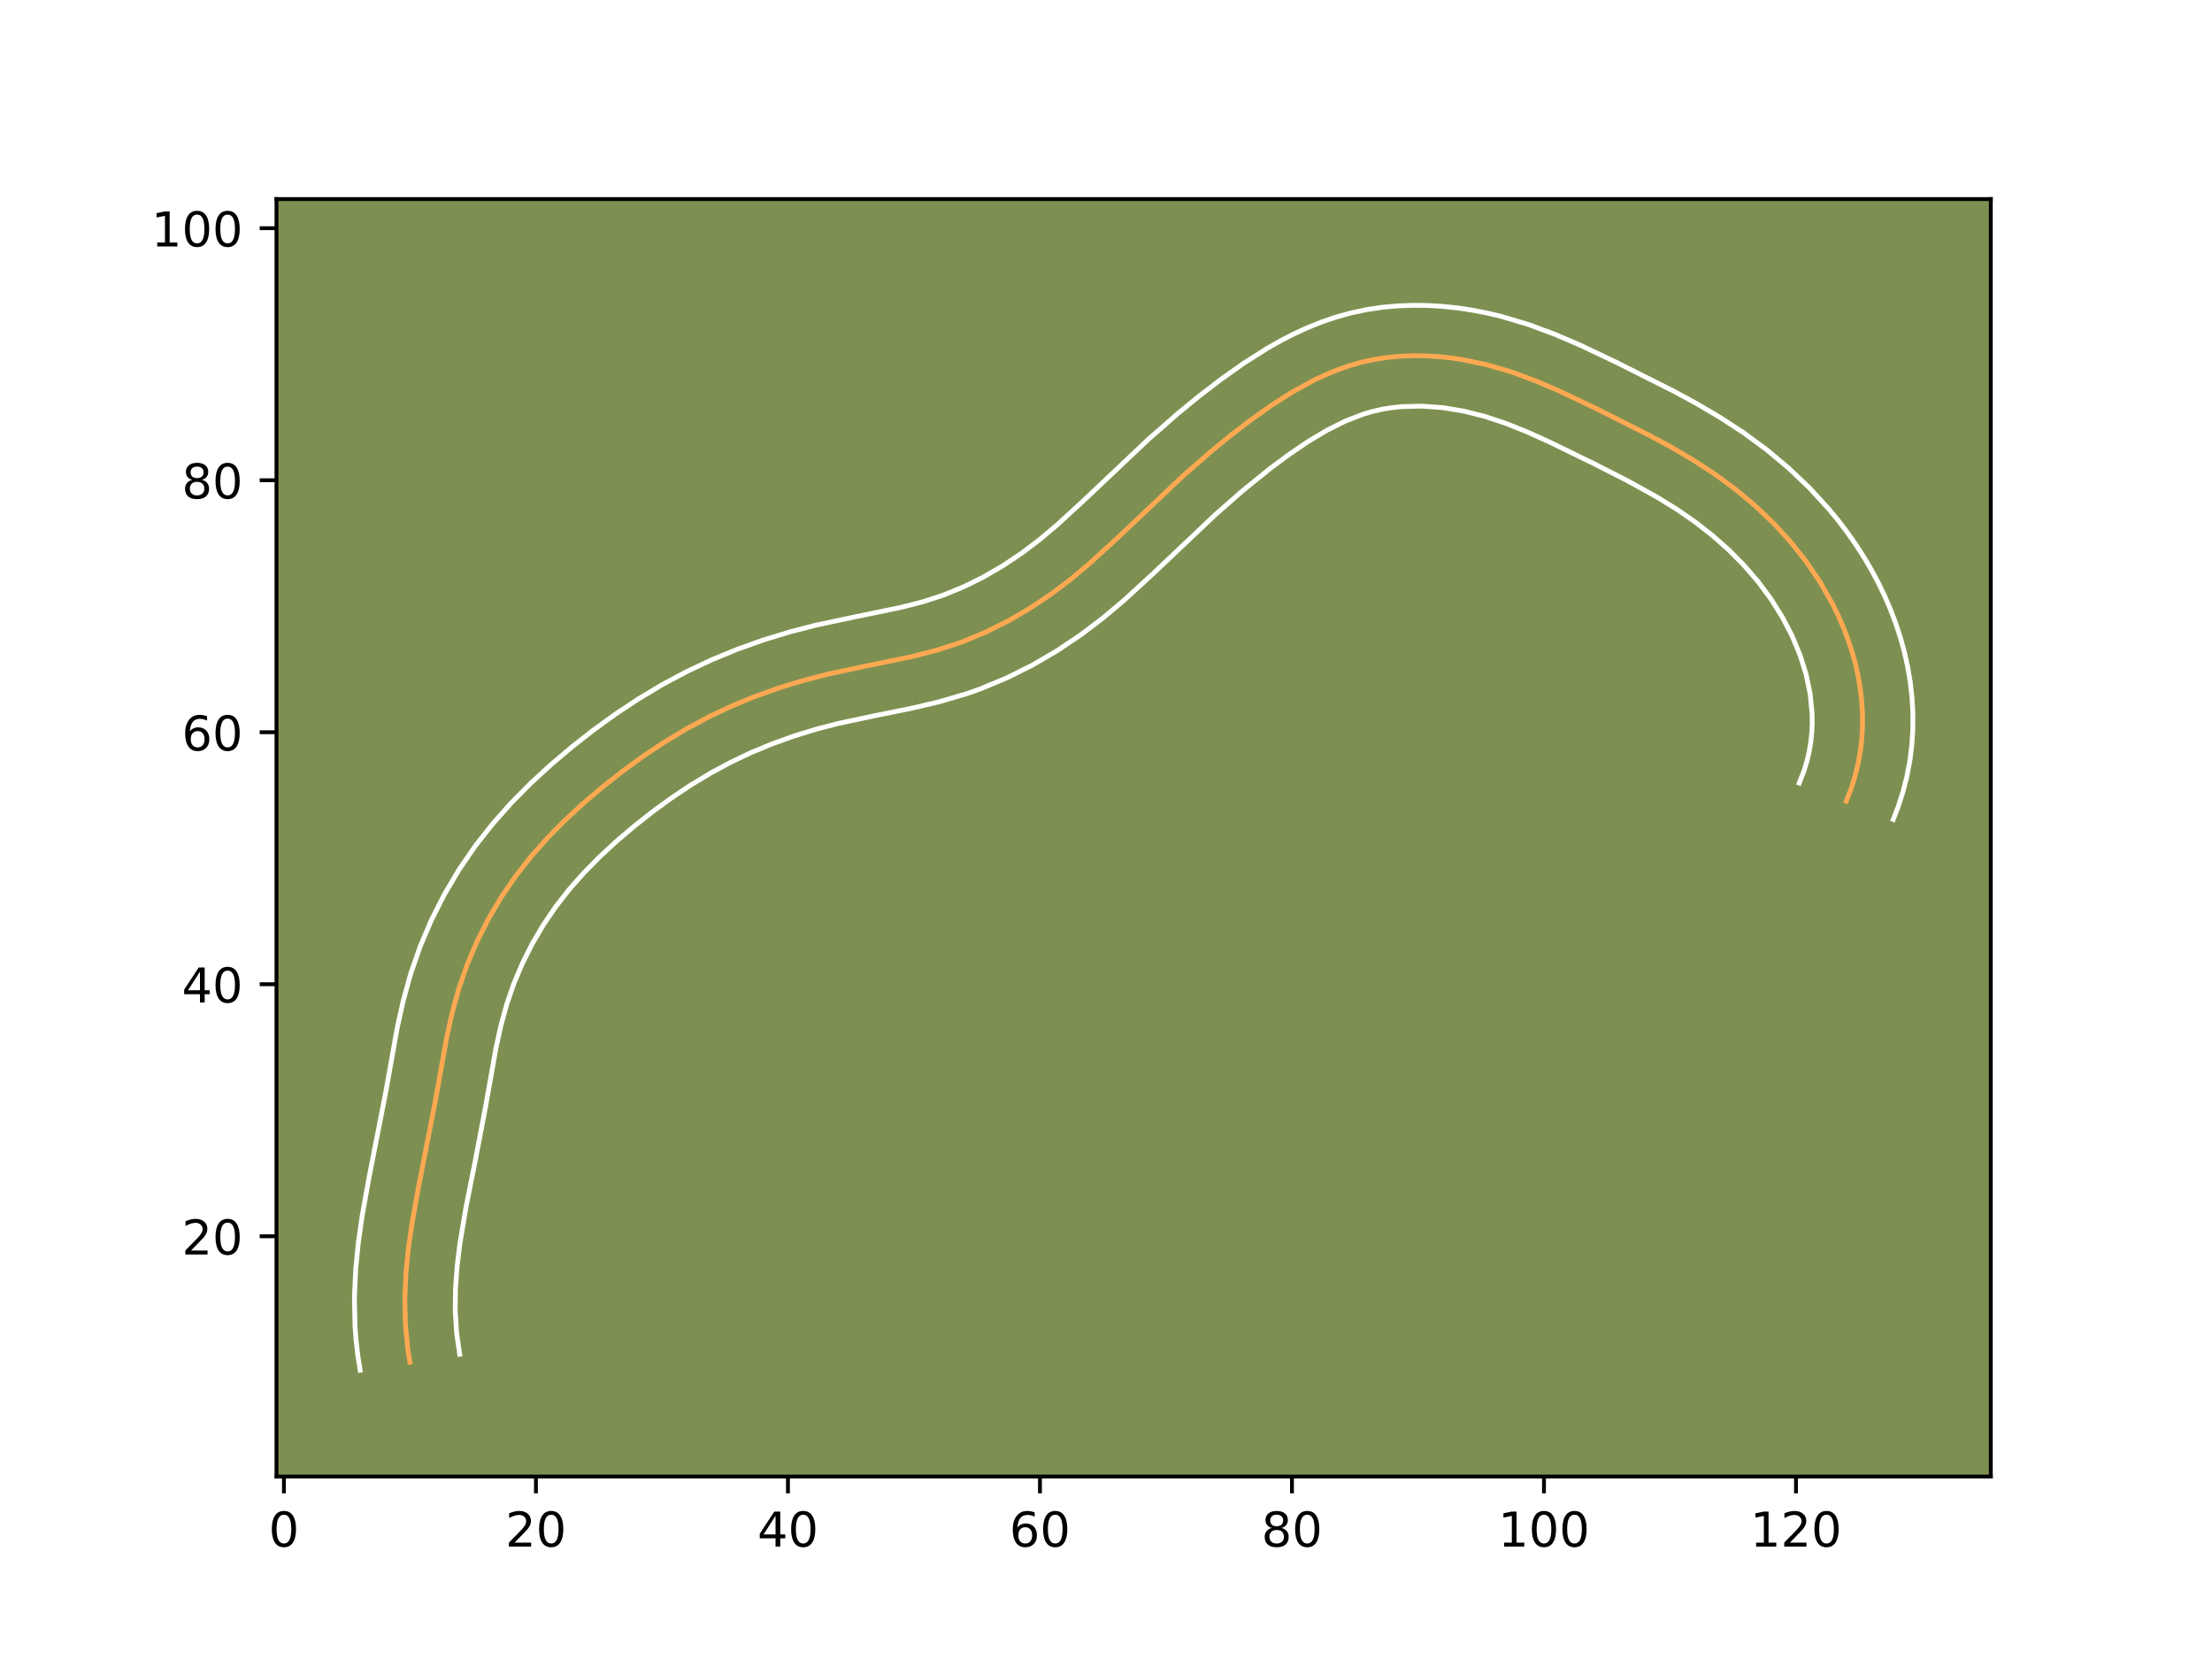 <?xml version="1.0" encoding="utf-8" standalone="no"?>
<!DOCTYPE svg PUBLIC "-//W3C//DTD SVG 1.1//EN"
  "http://www.w3.org/Graphics/SVG/1.1/DTD/svg11.dtd">
<!-- Created with matplotlib (https://matplotlib.org/) -->
<svg height="345.6pt" version="1.1" viewBox="0 0 460.8 345.6" width="460.8pt" xmlns="http://www.w3.org/2000/svg" xmlns:xlink="http://www.w3.org/1999/xlink">
 <defs>
  <style type="text/css">*{stroke-linecap:butt;stroke-linejoin:round;}</style>
 </defs>
 <g id="figure_1">
  <g id="patch_1">
   <path d="M 0 345.6 
L 460.8 345.6 
L 460.8 0 
L 0 0 
z
" style="fill:#ffffff;"/>
  </g>
  <g id="axes_1">
   <g id="patch_2">
    <path d="M 57.6 307.584 
L 414.72 307.584 
L 414.72 41.472 
L 57.6 41.472 
z
" style="fill:#7d9051;"/>
   </g>
   <g id="matplotlib.axis_1">
    <g id="xtick_1">
     <g id="line2d_1">
      <defs>
       <path d="M 0 0 
L 0 3.5 
" id="mfb34837403" style="stroke:#000000;stroke-width:0.8;"/>
      </defs>
      <g>
       <use style="stroke:#000000;stroke-width:0.8;" x="59.147" xlink:href="#mfb34837403" y="307.584"/>
      </g>
     </g>
     <g id="text_1">
      <!-- 0 -->
      <g transform="translate(55.966 322.182)scale(0.1 -0.1)">
       <defs>
        <path d="M 31.781 66.406 
Q 24.172 66.406 20.328 58.906 
Q 16.5 51.422 16.5 36.375 
Q 16.5 21.391 20.328 13.891 
Q 24.172 6.391 31.781 6.391 
Q 39.453 6.391 43.281 13.891 
Q 47.125 21.391 47.125 36.375 
Q 47.125 51.422 43.281 58.906 
Q 39.453 66.406 31.781 66.406 
z
M 31.781 74.219 
Q 44.047 74.219 50.516 64.516 
Q 56.984 54.828 56.984 36.375 
Q 56.984 17.969 50.516 8.266 
Q 44.047 -1.422 31.781 -1.422 
Q 19.531 -1.422 13.062 8.266 
Q 6.594 17.969 6.594 36.375 
Q 6.594 54.828 13.062 64.516 
Q 19.531 74.219 31.781 74.219 
z
" id="DejaVuSans-48"/>
       </defs>
       <use xlink:href="#DejaVuSans-48"/>
      </g>
     </g>
    </g>
    <g id="xtick_2">
     <g id="line2d_2">
      <g>
       <use style="stroke:#000000;stroke-width:0.8;" x="111.645" xlink:href="#mfb34837403" y="307.584"/>
      </g>
     </g>
     <g id="text_2">
      <!-- 20 -->
      <g transform="translate(105.283 322.182)scale(0.1 -0.1)">
       <defs>
        <path d="M 19.188 8.297 
L 53.609 8.297 
L 53.609 0 
L 7.328 0 
L 7.328 8.297 
Q 12.938 14.109 22.625 23.891 
Q 32.328 33.688 34.812 36.531 
Q 39.547 41.844 41.422 45.531 
Q 43.312 49.219 43.312 52.781 
Q 43.312 58.594 39.234 62.25 
Q 35.156 65.922 28.609 65.922 
Q 23.969 65.922 18.812 64.312 
Q 13.672 62.703 7.812 59.422 
L 7.812 69.391 
Q 13.766 71.781 18.938 73 
Q 24.125 74.219 28.422 74.219 
Q 39.75 74.219 46.484 68.547 
Q 53.219 62.891 53.219 53.422 
Q 53.219 48.922 51.531 44.891 
Q 49.859 40.875 45.406 35.406 
Q 44.188 33.984 37.641 27.219 
Q 31.109 20.453 19.188 8.297 
z
" id="DejaVuSans-50"/>
       </defs>
       <use xlink:href="#DejaVuSans-50"/>
       <use x="63.623" xlink:href="#DejaVuSans-48"/>
      </g>
     </g>
    </g>
    <g id="xtick_3">
     <g id="line2d_3">
      <g>
       <use style="stroke:#000000;stroke-width:0.8;" x="164.143" xlink:href="#mfb34837403" y="307.584"/>
      </g>
     </g>
     <g id="text_3">
      <!-- 40 -->
      <g transform="translate(157.781 322.182)scale(0.1 -0.1)">
       <defs>
        <path d="M 37.797 64.312 
L 12.891 25.391 
L 37.797 25.391 
z
M 35.203 72.906 
L 47.609 72.906 
L 47.609 25.391 
L 58.016 25.391 
L 58.016 17.188 
L 47.609 17.188 
L 47.609 0 
L 37.797 0 
L 37.797 17.188 
L 4.891 17.188 
L 4.891 26.703 
z
" id="DejaVuSans-52"/>
       </defs>
       <use xlink:href="#DejaVuSans-52"/>
       <use x="63.623" xlink:href="#DejaVuSans-48"/>
      </g>
     </g>
    </g>
    <g id="xtick_4">
     <g id="line2d_4">
      <g>
       <use style="stroke:#000000;stroke-width:0.8;" x="216.642" xlink:href="#mfb34837403" y="307.584"/>
      </g>
     </g>
     <g id="text_4">
      <!-- 60 -->
      <g transform="translate(210.279 322.182)scale(0.1 -0.1)">
       <defs>
        <path d="M 33.016 40.375 
Q 26.375 40.375 22.484 35.828 
Q 18.609 31.297 18.609 23.391 
Q 18.609 15.531 22.484 10.953 
Q 26.375 6.391 33.016 6.391 
Q 39.656 6.391 43.531 10.953 
Q 47.406 15.531 47.406 23.391 
Q 47.406 31.297 43.531 35.828 
Q 39.656 40.375 33.016 40.375 
z
M 52.594 71.297 
L 52.594 62.312 
Q 48.875 64.062 45.094 64.984 
Q 41.312 65.922 37.594 65.922 
Q 27.828 65.922 22.672 59.328 
Q 17.531 52.734 16.797 39.406 
Q 19.672 43.656 24.016 45.922 
Q 28.375 48.188 33.594 48.188 
Q 44.578 48.188 50.953 41.516 
Q 57.328 34.859 57.328 23.391 
Q 57.328 12.156 50.688 5.359 
Q 44.047 -1.422 33.016 -1.422 
Q 20.359 -1.422 13.672 8.266 
Q 6.984 17.969 6.984 36.375 
Q 6.984 53.656 15.188 63.938 
Q 23.391 74.219 37.203 74.219 
Q 40.922 74.219 44.703 73.484 
Q 48.484 72.75 52.594 71.297 
z
" id="DejaVuSans-54"/>
       </defs>
       <use xlink:href="#DejaVuSans-54"/>
       <use x="63.623" xlink:href="#DejaVuSans-48"/>
      </g>
     </g>
    </g>
    <g id="xtick_5">
     <g id="line2d_5">
      <g>
       <use style="stroke:#000000;stroke-width:0.8;" x="269.14" xlink:href="#mfb34837403" y="307.584"/>
      </g>
     </g>
     <g id="text_5">
      <!-- 80 -->
      <g transform="translate(262.777 322.182)scale(0.1 -0.1)">
       <defs>
        <path d="M 31.781 34.625 
Q 24.75 34.625 20.719 30.859 
Q 16.703 27.094 16.703 20.516 
Q 16.703 13.922 20.719 10.156 
Q 24.75 6.391 31.781 6.391 
Q 38.812 6.391 42.859 10.172 
Q 46.922 13.969 46.922 20.516 
Q 46.922 27.094 42.891 30.859 
Q 38.875 34.625 31.781 34.625 
z
M 21.922 38.812 
Q 15.578 40.375 12.031 44.719 
Q 8.5 49.078 8.5 55.328 
Q 8.5 64.062 14.719 69.141 
Q 20.953 74.219 31.781 74.219 
Q 42.672 74.219 48.875 69.141 
Q 55.078 64.062 55.078 55.328 
Q 55.078 49.078 51.531 44.719 
Q 48 40.375 41.703 38.812 
Q 48.828 37.156 52.797 32.312 
Q 56.781 27.484 56.781 20.516 
Q 56.781 9.906 50.312 4.234 
Q 43.844 -1.422 31.781 -1.422 
Q 19.734 -1.422 13.25 4.234 
Q 6.781 9.906 6.781 20.516 
Q 6.781 27.484 10.781 32.312 
Q 14.797 37.156 21.922 38.812 
z
M 18.312 54.391 
Q 18.312 48.734 21.844 45.562 
Q 25.391 42.391 31.781 42.391 
Q 38.141 42.391 41.719 45.562 
Q 45.312 48.734 45.312 54.391 
Q 45.312 60.062 41.719 63.234 
Q 38.141 66.406 31.781 66.406 
Q 25.391 66.406 21.844 63.234 
Q 18.312 60.062 18.312 54.391 
z
" id="DejaVuSans-56"/>
       </defs>
       <use xlink:href="#DejaVuSans-56"/>
       <use x="63.623" xlink:href="#DejaVuSans-48"/>
      </g>
     </g>
    </g>
    <g id="xtick_6">
     <g id="line2d_6">
      <g>
       <use style="stroke:#000000;stroke-width:0.8;" x="321.638" xlink:href="#mfb34837403" y="307.584"/>
      </g>
     </g>
     <g id="text_6">
      <!-- 100 -->
      <g transform="translate(312.094 322.182)scale(0.1 -0.1)">
       <defs>
        <path d="M 12.406 8.297 
L 28.516 8.297 
L 28.516 63.922 
L 10.984 60.406 
L 10.984 69.391 
L 28.422 72.906 
L 38.281 72.906 
L 38.281 8.297 
L 54.391 8.297 
L 54.391 0 
L 12.406 0 
z
" id="DejaVuSans-49"/>
       </defs>
       <use xlink:href="#DejaVuSans-49"/>
       <use x="63.623" xlink:href="#DejaVuSans-48"/>
       <use x="127.246" xlink:href="#DejaVuSans-48"/>
      </g>
     </g>
    </g>
    <g id="xtick_7">
     <g id="line2d_7">
      <g>
       <use style="stroke:#000000;stroke-width:0.8;" x="374.136" xlink:href="#mfb34837403" y="307.584"/>
      </g>
     </g>
     <g id="text_7">
      <!-- 120 -->
      <g transform="translate(364.592 322.182)scale(0.1 -0.1)">
       <use xlink:href="#DejaVuSans-49"/>
       <use x="63.623" xlink:href="#DejaVuSans-50"/>
       <use x="127.246" xlink:href="#DejaVuSans-48"/>
      </g>
     </g>
    </g>
   </g>
   <g id="matplotlib.axis_2">
    <g id="ytick_1">
     <g id="line2d_8">
      <defs>
       <path d="M 0 0 
L -3.5 0 
" id="m3d79beb9c3" style="stroke:#000000;stroke-width:0.8;"/>
      </defs>
      <g>
       <use style="stroke:#000000;stroke-width:0.8;" x="57.6" xlink:href="#m3d79beb9c3" y="257.534"/>
      </g>
     </g>
     <g id="text_8">
      <!-- 20 -->
      <g transform="translate(37.875 261.333)scale(0.1 -0.1)">
       <use xlink:href="#DejaVuSans-50"/>
       <use x="63.623" xlink:href="#DejaVuSans-48"/>
      </g>
     </g>
    </g>
    <g id="ytick_2">
     <g id="line2d_9">
      <g>
       <use style="stroke:#000000;stroke-width:0.8;" x="57.6" xlink:href="#m3d79beb9c3" y="205.036"/>
      </g>
     </g>
     <g id="text_9">
      <!-- 40 -->
      <g transform="translate(37.875 208.835)scale(0.1 -0.1)">
       <use xlink:href="#DejaVuSans-52"/>
       <use x="63.623" xlink:href="#DejaVuSans-48"/>
      </g>
     </g>
    </g>
    <g id="ytick_3">
     <g id="line2d_10">
      <g>
       <use style="stroke:#000000;stroke-width:0.8;" x="57.6" xlink:href="#m3d79beb9c3" y="152.537"/>
      </g>
     </g>
     <g id="text_10">
      <!-- 60 -->
      <g transform="translate(37.875 156.337)scale(0.1 -0.1)">
       <use xlink:href="#DejaVuSans-54"/>
       <use x="63.623" xlink:href="#DejaVuSans-48"/>
      </g>
     </g>
    </g>
    <g id="ytick_4">
     <g id="line2d_11">
      <g>
       <use style="stroke:#000000;stroke-width:0.8;" x="57.6" xlink:href="#m3d79beb9c3" y="100.039"/>
      </g>
     </g>
     <g id="text_11">
      <!-- 80 -->
      <g transform="translate(37.875 103.839)scale(0.1 -0.1)">
       <use xlink:href="#DejaVuSans-56"/>
       <use x="63.623" xlink:href="#DejaVuSans-48"/>
      </g>
     </g>
    </g>
    <g id="ytick_5">
     <g id="line2d_12">
      <g>
       <use style="stroke:#000000;stroke-width:0.8;" x="57.6" xlink:href="#m3d79beb9c3" y="47.541"/>
      </g>
     </g>
     <g id="text_12">
      <!-- 100 -->
      <g transform="translate(31.512 51.34)scale(0.1 -0.1)">
       <use xlink:href="#DejaVuSans-49"/>
       <use x="63.623" xlink:href="#DejaVuSans-48"/>
       <use x="127.246" xlink:href="#DejaVuSans-48"/>
      </g>
     </g>
    </g>
   </g>
   <g id="line2d_13">
    <path clip-path="url(#pa0af97cc67)" d="M 85.396 283.783 
L 84.966 281.111 
L 84.443 275.803 
L 84.328 270.54 
L 84.559 265.317 
L 85.073 260.122 
L 85.811 254.951 
L 87.202 247.215 
L 90.735 229.145 
L 93.037 216.202 
L 94.169 211.083 
L 95.56 206.025 
L 97.282 201.056 
L 99.337 196.2 
L 101.713 191.486 
L 104.395 186.937 
L 107.367 182.585 
L 110.611 178.445 
L 114.1 174.513 
L 117.798 170.77 
L 121.678 167.205 
L 125.702 163.798 
L 129.846 160.543 
L 134.109 157.451 
L 138.49 154.543 
L 142.995 151.837 
L 147.62 149.356 
L 152.368 147.112 
L 157.229 145.106 
L 162.185 143.332 
L 167.22 141.788 
L 172.317 140.466 
L 180.043 138.825 
L 190.332 136.691 
L 195.401 135.376 
L 200.38 133.738 
L 205.239 131.73 
L 209.964 129.381 
L 214.534 126.724 
L 218.925 123.789 
L 223.128 120.608 
L 227.152 117.227 
L 232.961 111.904 
L 246.29 99.286 
L 252.207 94.112 
L 256.275 90.779 
L 260.47 87.56 
L 264.806 84.479 
L 269.295 81.623 
L 273.943 79.095 
L 276.329 77.985 
L 278.757 76.998 
L 281.233 76.142 
L 283.75 75.431 
L 286.309 74.877 
L 288.908 74.473 
L 291.535 74.218 
L 294.181 74.103 
L 296.838 74.121 
L 299.499 74.271 
L 302.153 74.544 
L 304.791 74.935 
L 309.991 76.042 
L 315.044 77.546 
L 319.968 79.371 
L 324.796 81.439 
L 331.922 84.823 
L 343.679 90.729 
L 348.299 93.233 
L 352.819 95.895 
L 357.216 98.761 
L 361.453 101.871 
L 365.498 105.242 
L 369.325 108.867 
L 372.9 112.752 
L 376.194 116.894 
L 379.173 121.288 
L 381.796 125.908 
L 382.958 128.291 
L 384.014 130.719 
L 384.961 133.187 
L 385.791 135.688 
L 386.497 138.221 
L 387.074 140.78 
L 387.52 143.363 
L 387.825 145.962 
L 387.988 148.576 
L 387.998 151.201 
L 387.856 153.832 
L 387.549 156.462 
L 387.08 159.089 
L 386.436 161.712 
L 385.615 164.321 
L 384.609 166.914 
L 384.609 166.914 
" style="fill:none;stroke:#fea952;stroke-linecap:square;"/>
   </g>
   <g id="line2d_14">
    <path clip-path="url(#pa0af97cc67)" d="M 75.03 285.453 
L 74.539 282.345 
L 74.183 279.269 
L 73.952 276.221 
L 73.833 270.235 
L 74.099 264.409 
L 74.665 258.739 
L 75.456 253.213 
L 76.904 245.168 
L 80.388 227.365 
L 82.763 214.038 
L 84.006 208.445 
L 85.58 202.762 
L 87.546 197.124 
L 89.886 191.626 
L 92.583 186.3 
L 95.629 181.159 
L 99.001 176.24 
L 102.657 171.592 
L 106.54 167.226 
L 110.608 163.119 
L 114.817 159.257 
L 119.144 155.598 
L 123.602 152.102 
L 128.21 148.765 
L 132.975 145.609 
L 137.912 142.649 
L 143.012 139.921 
L 148.247 137.455 
L 153.575 135.263 
L 158.991 133.33 
L 164.467 131.656 
L 169.995 130.226 
L 178.012 128.524 
L 187.828 126.494 
L 192.309 125.342 
L 196.542 123.965 
L 200.724 122.25 
L 204.831 120.221 
L 208.828 117.91 
L 212.709 115.327 
L 216.462 112.496 
L 220.164 109.39 
L 225.706 104.313 
L 239.288 91.462 
L 245.495 86.038 
L 249.815 82.502 
L 254.292 79.071 
L 259.042 75.703 
L 264.099 72.499 
L 266.766 70.989 
L 269.514 69.576 
L 272.376 68.258 
L 275.327 67.074 
L 278.377 66.038 
L 281.529 65.169 
L 284.695 64.502 
L 287.895 64.022 
L 291.078 63.728 
L 294.254 63.603 
L 297.427 63.638 
L 300.574 63.826 
L 303.693 64.157 
L 306.769 64.623 
L 309.803 65.214 
L 312.797 65.925 
L 318.546 67.648 
L 324.007 69.679 
L 329.191 71.904 
L 336.563 75.404 
L 348.616 81.462 
L 353.533 84.131 
L 358.441 87.026 
L 363.304 90.206 
L 368.05 93.703 
L 372.585 97.496 
L 376.924 101.622 
L 380.99 106.059 
L 382.927 108.413 
L 384.769 110.834 
L 386.527 113.336 
L 388.199 115.924 
L 389.763 118.571 
L 391.232 121.304 
L 392.588 124.106 
L 393.815 126.955 
L 394.927 129.882 
L 395.905 132.869 
L 396.739 135.91 
L 397.421 138.993 
L 397.949 142.141 
L 398.304 145.31 
L 398.487 148.534 
L 398.483 151.766 
L 398.285 155.049 
L 397.885 158.31 
L 397.277 161.59 
L 396.451 164.865 
L 395.405 168.116 
L 394.399 170.709 
L 394.399 170.709 
" style="fill:none;stroke:#ffffff;stroke-linecap:square;"/>
   </g>
   <g id="line2d_15">
    <path clip-path="url(#pa0af97cc67)" d="M 95.762 282.113 
L 95.118 277.629 
L 94.838 273.126 
L 94.885 268.548 
L 95.22 263.877 
L 95.797 259.116 
L 97.026 251.757 
L 99.052 241.561 
L 101.083 230.926 
L 103.312 218.366 
L 104.332 213.721 
L 105.539 209.289 
L 107.017 204.988 
L 108.788 200.774 
L 110.842 196.671 
L 113.162 192.715 
L 115.732 188.93 
L 118.565 185.299 
L 121.659 181.8 
L 124.989 178.421 
L 128.538 175.154 
L 132.259 171.998 
L 136.091 168.984 
L 140.008 166.137 
L 144.006 163.477 
L 148.077 161.024 
L 152.227 158.791 
L 156.489 156.769 
L 160.884 154.949 
L 165.38 153.334 
L 169.973 151.921 
L 174.639 150.705 
L 182.073 149.126 
L 190.064 147.51 
L 195.645 146.194 
L 201.373 144.514 
L 204.218 143.511 
L 209.754 141.209 
L 215.097 138.54 
L 220.239 135.538 
L 225.141 132.251 
L 229.794 128.72 
L 234.139 125.064 
L 240.215 119.494 
L 253.292 107.11 
L 258.918 102.187 
L 264.678 97.537 
L 268.605 94.622 
L 272.539 91.956 
L 276.432 89.632 
L 280.283 87.712 
L 284.088 86.246 
L 285.971 85.693 
L 287.923 85.252 
L 289.921 84.923 
L 291.993 84.708 
L 296.249 84.604 
L 300.613 84.93 
L 305.008 85.658 
L 309.353 86.753 
L 313.73 88.214 
L 318.162 89.99 
L 322.667 92.019 
L 331.955 96.549 
L 338.742 99.995 
L 345.152 103.532 
L 349.189 106.021 
L 353.017 108.654 
L 356.657 111.488 
L 360.092 114.519 
L 363.296 117.751 
L 366.243 121.165 
L 368.922 124.783 
L 371.298 128.572 
L 373.329 132.476 
L 374.995 136.491 
L 376.255 140.532 
L 377.092 144.585 
L 377.488 148.618 
L 377.514 150.636 
L 377.428 152.614 
L 377.214 154.613 
L 376.882 156.588 
L 376.422 158.558 
L 375.825 160.526 
L 374.82 163.119 
L 374.82 163.119 
" style="fill:none;stroke:#ffffff;stroke-linecap:square;"/>
   </g>
   <g id="patch_3">
    <path d="M 57.6 307.584 
L 57.6 41.472 
" style="fill:none;stroke:#000000;stroke-linecap:square;stroke-linejoin:miter;stroke-width:0.8;"/>
   </g>
   <g id="patch_4">
    <path d="M 414.72 307.584 
L 414.72 41.472 
" style="fill:none;stroke:#000000;stroke-linecap:square;stroke-linejoin:miter;stroke-width:0.8;"/>
   </g>
   <g id="patch_5">
    <path d="M 57.6 307.584 
L 414.72 307.584 
" style="fill:none;stroke:#000000;stroke-linecap:square;stroke-linejoin:miter;stroke-width:0.8;"/>
   </g>
   <g id="patch_6">
    <path d="M 57.6 41.472 
L 414.72 41.472 
" style="fill:none;stroke:#000000;stroke-linecap:square;stroke-linejoin:miter;stroke-width:0.8;"/>
   </g>
  </g>
 </g>
 <defs>
  <clipPath id="pa0af97cc67">
   <rect height="266.112" width="357.12" x="57.6" y="41.472"/>
  </clipPath>
 </defs>
</svg>
